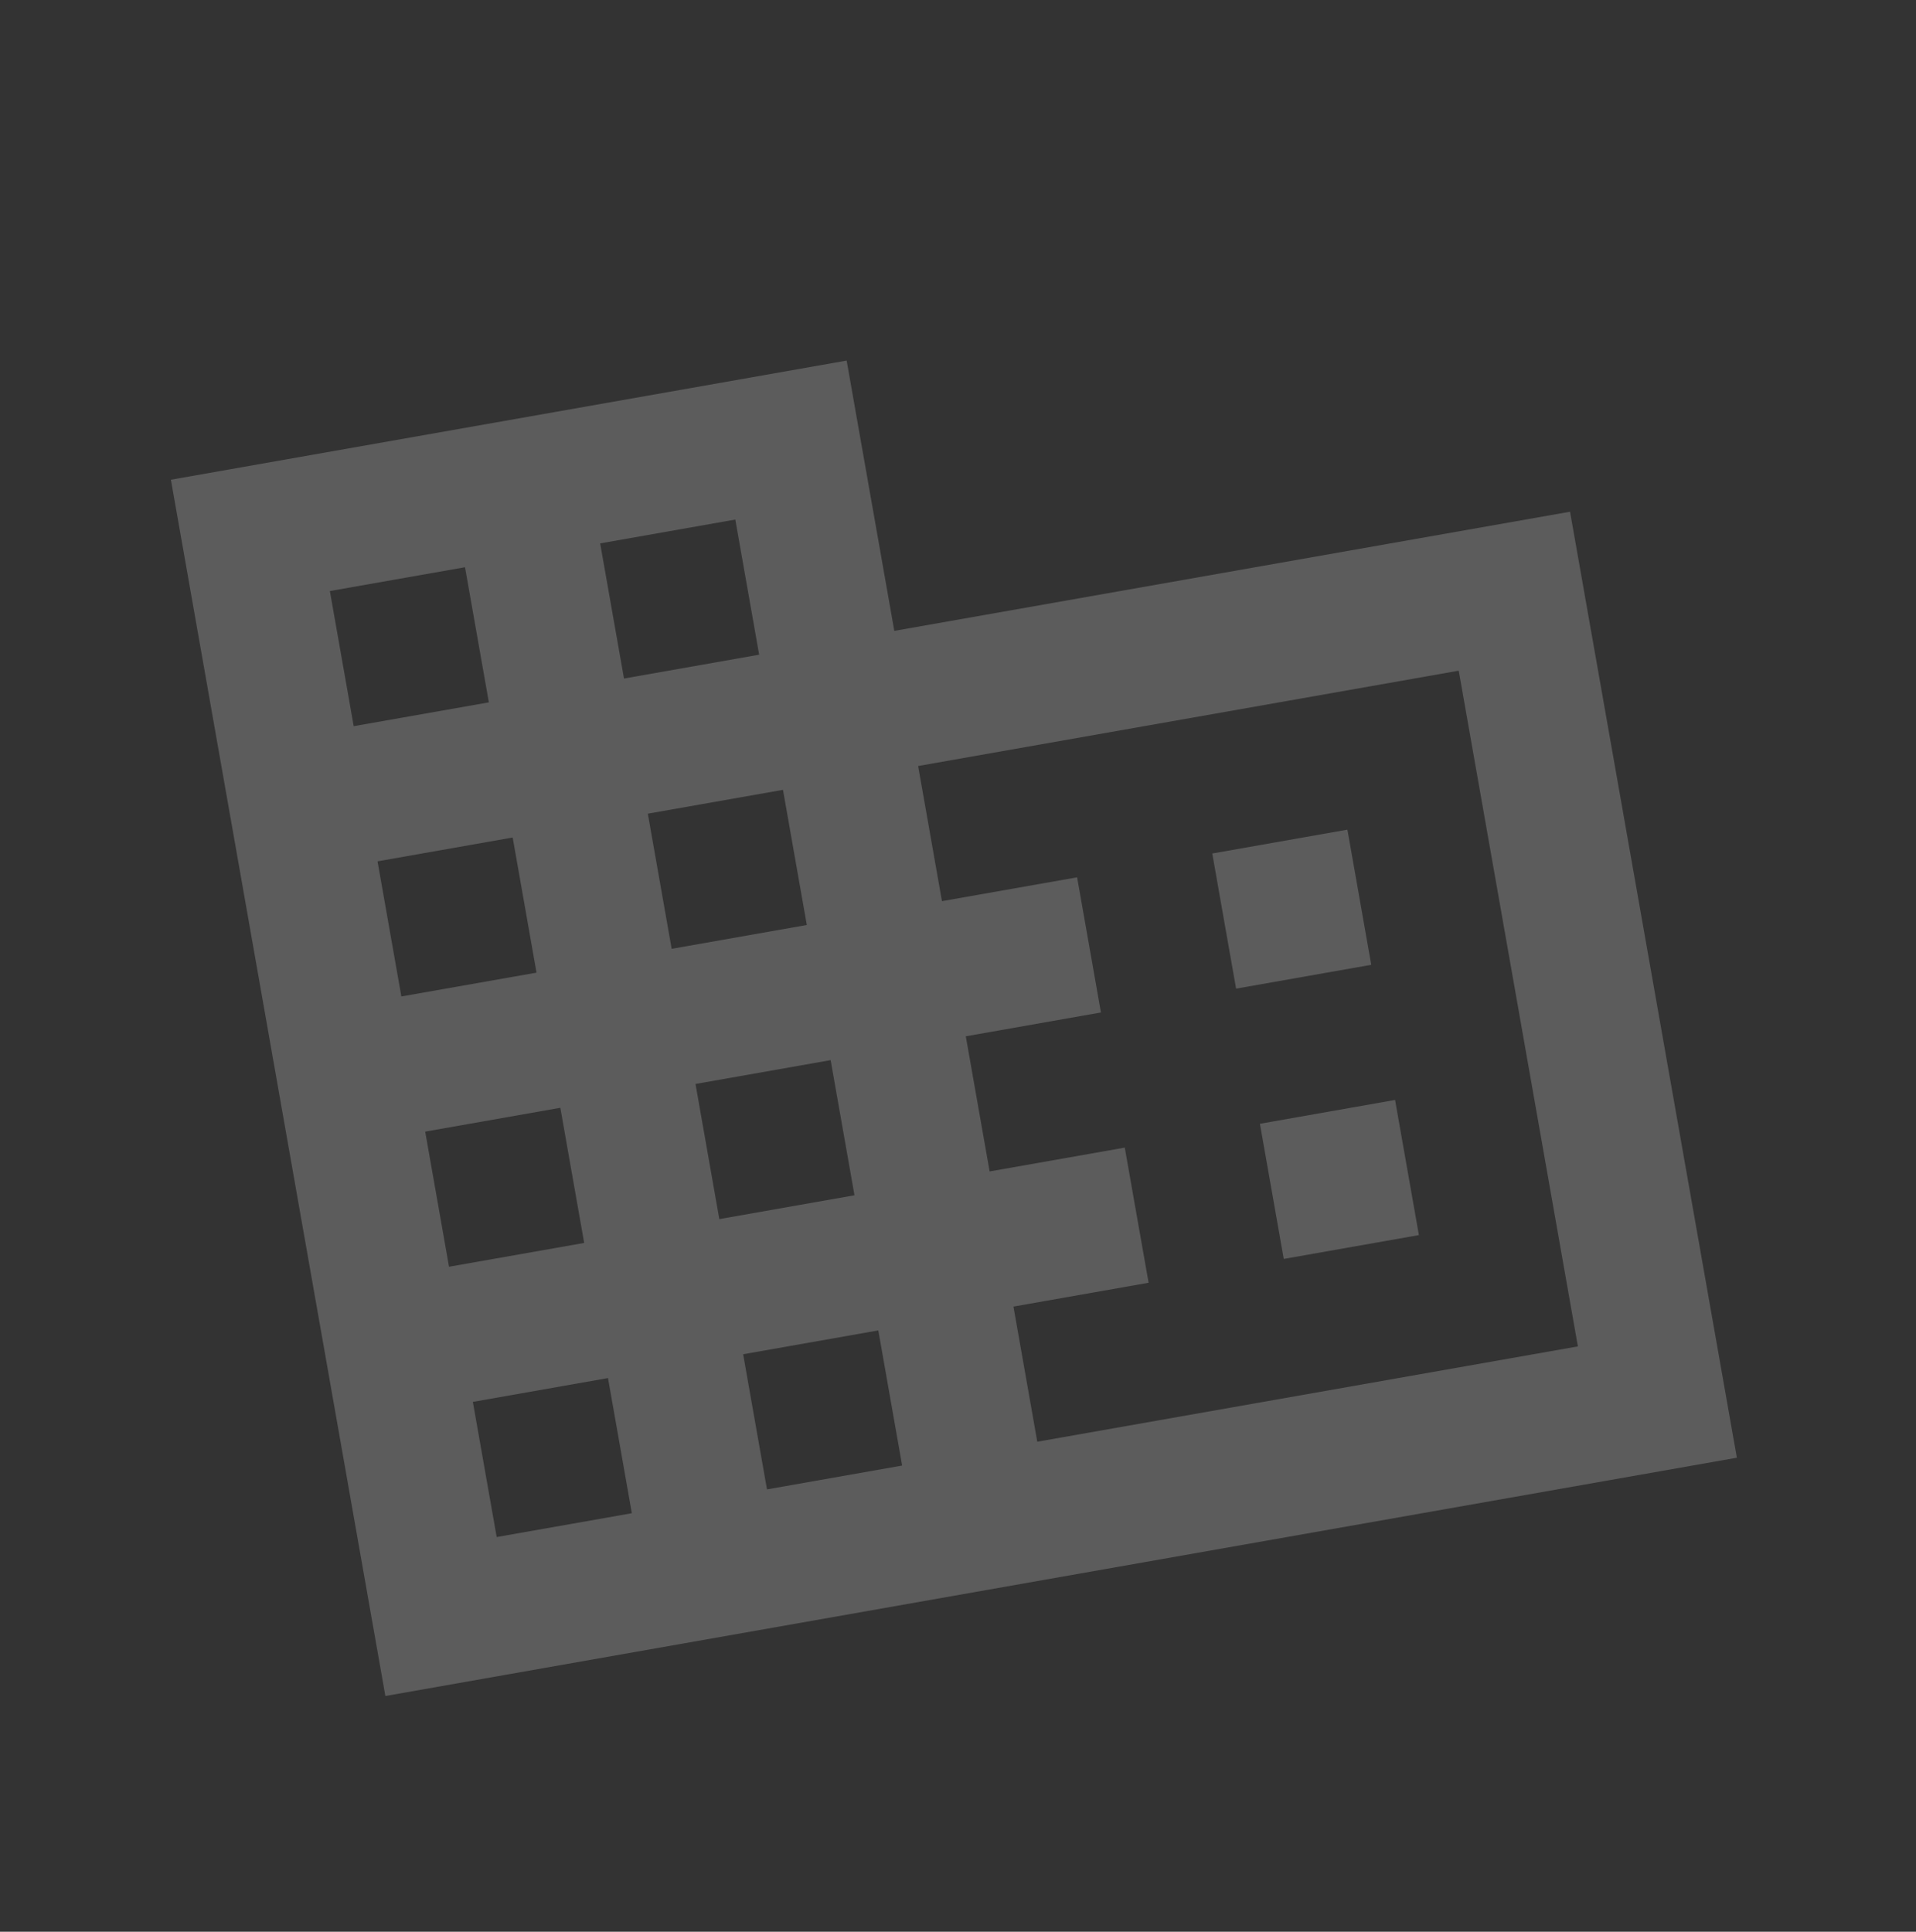 <svg width="121" height="122" viewBox="0 0 121 122" fill="none" xmlns="http://www.w3.org/2000/svg">
<rect x="0" y="0" width="121" height="122" fill="#333333" stroke="none"/>
<g opacity="0.2" clip-path="url(#clip0)">
<path d="M56.477 39.843L53.468 22.773L10.793 30.297L24.337 107.112L109.687 92.063L99.152 32.318L56.477 39.843ZM39.902 95.568L31.367 97.073L29.862 88.537L38.397 87.033L39.902 95.568ZM36.892 78.498L28.357 80.002L26.852 71.468L35.387 69.963L36.892 78.498ZM33.882 61.428L25.347 62.932L23.842 54.398L32.377 52.893L33.882 61.428ZM30.872 44.358L22.337 45.862L20.832 37.328L29.367 35.823L30.872 44.358ZM56.972 92.558L48.437 94.063L46.932 85.528L55.467 84.023L56.972 92.558ZM53.962 75.488L45.427 76.993L43.922 68.458L52.457 66.953L53.962 75.488ZM50.952 58.418L42.417 59.923L40.912 51.388L49.447 49.883L50.952 58.418ZM47.942 41.348L39.407 42.853L37.902 34.318L46.437 32.813L47.942 41.348ZM99.647 85.033L65.507 91.053L64.002 82.518L72.537 81.013L71.032 72.478L62.497 73.983L60.992 65.448L69.527 63.943L68.022 55.408L59.487 56.913L57.982 48.378L92.122 42.358L99.647 85.033ZM85.092 52.398L76.557 53.903L78.062 62.438L86.597 60.933L85.092 52.398ZM88.102 69.468L79.567 70.973L81.072 79.508L89.607 78.003L88.102 69.468Z" fill="white"/>
</g>
<defs>
<clipPath id="clip0">
<rect width="104" height="104" fill="white" transform="translate(6.10352e-05 19) rotate(-10)"/>
</clipPath>
</defs>
</svg>
